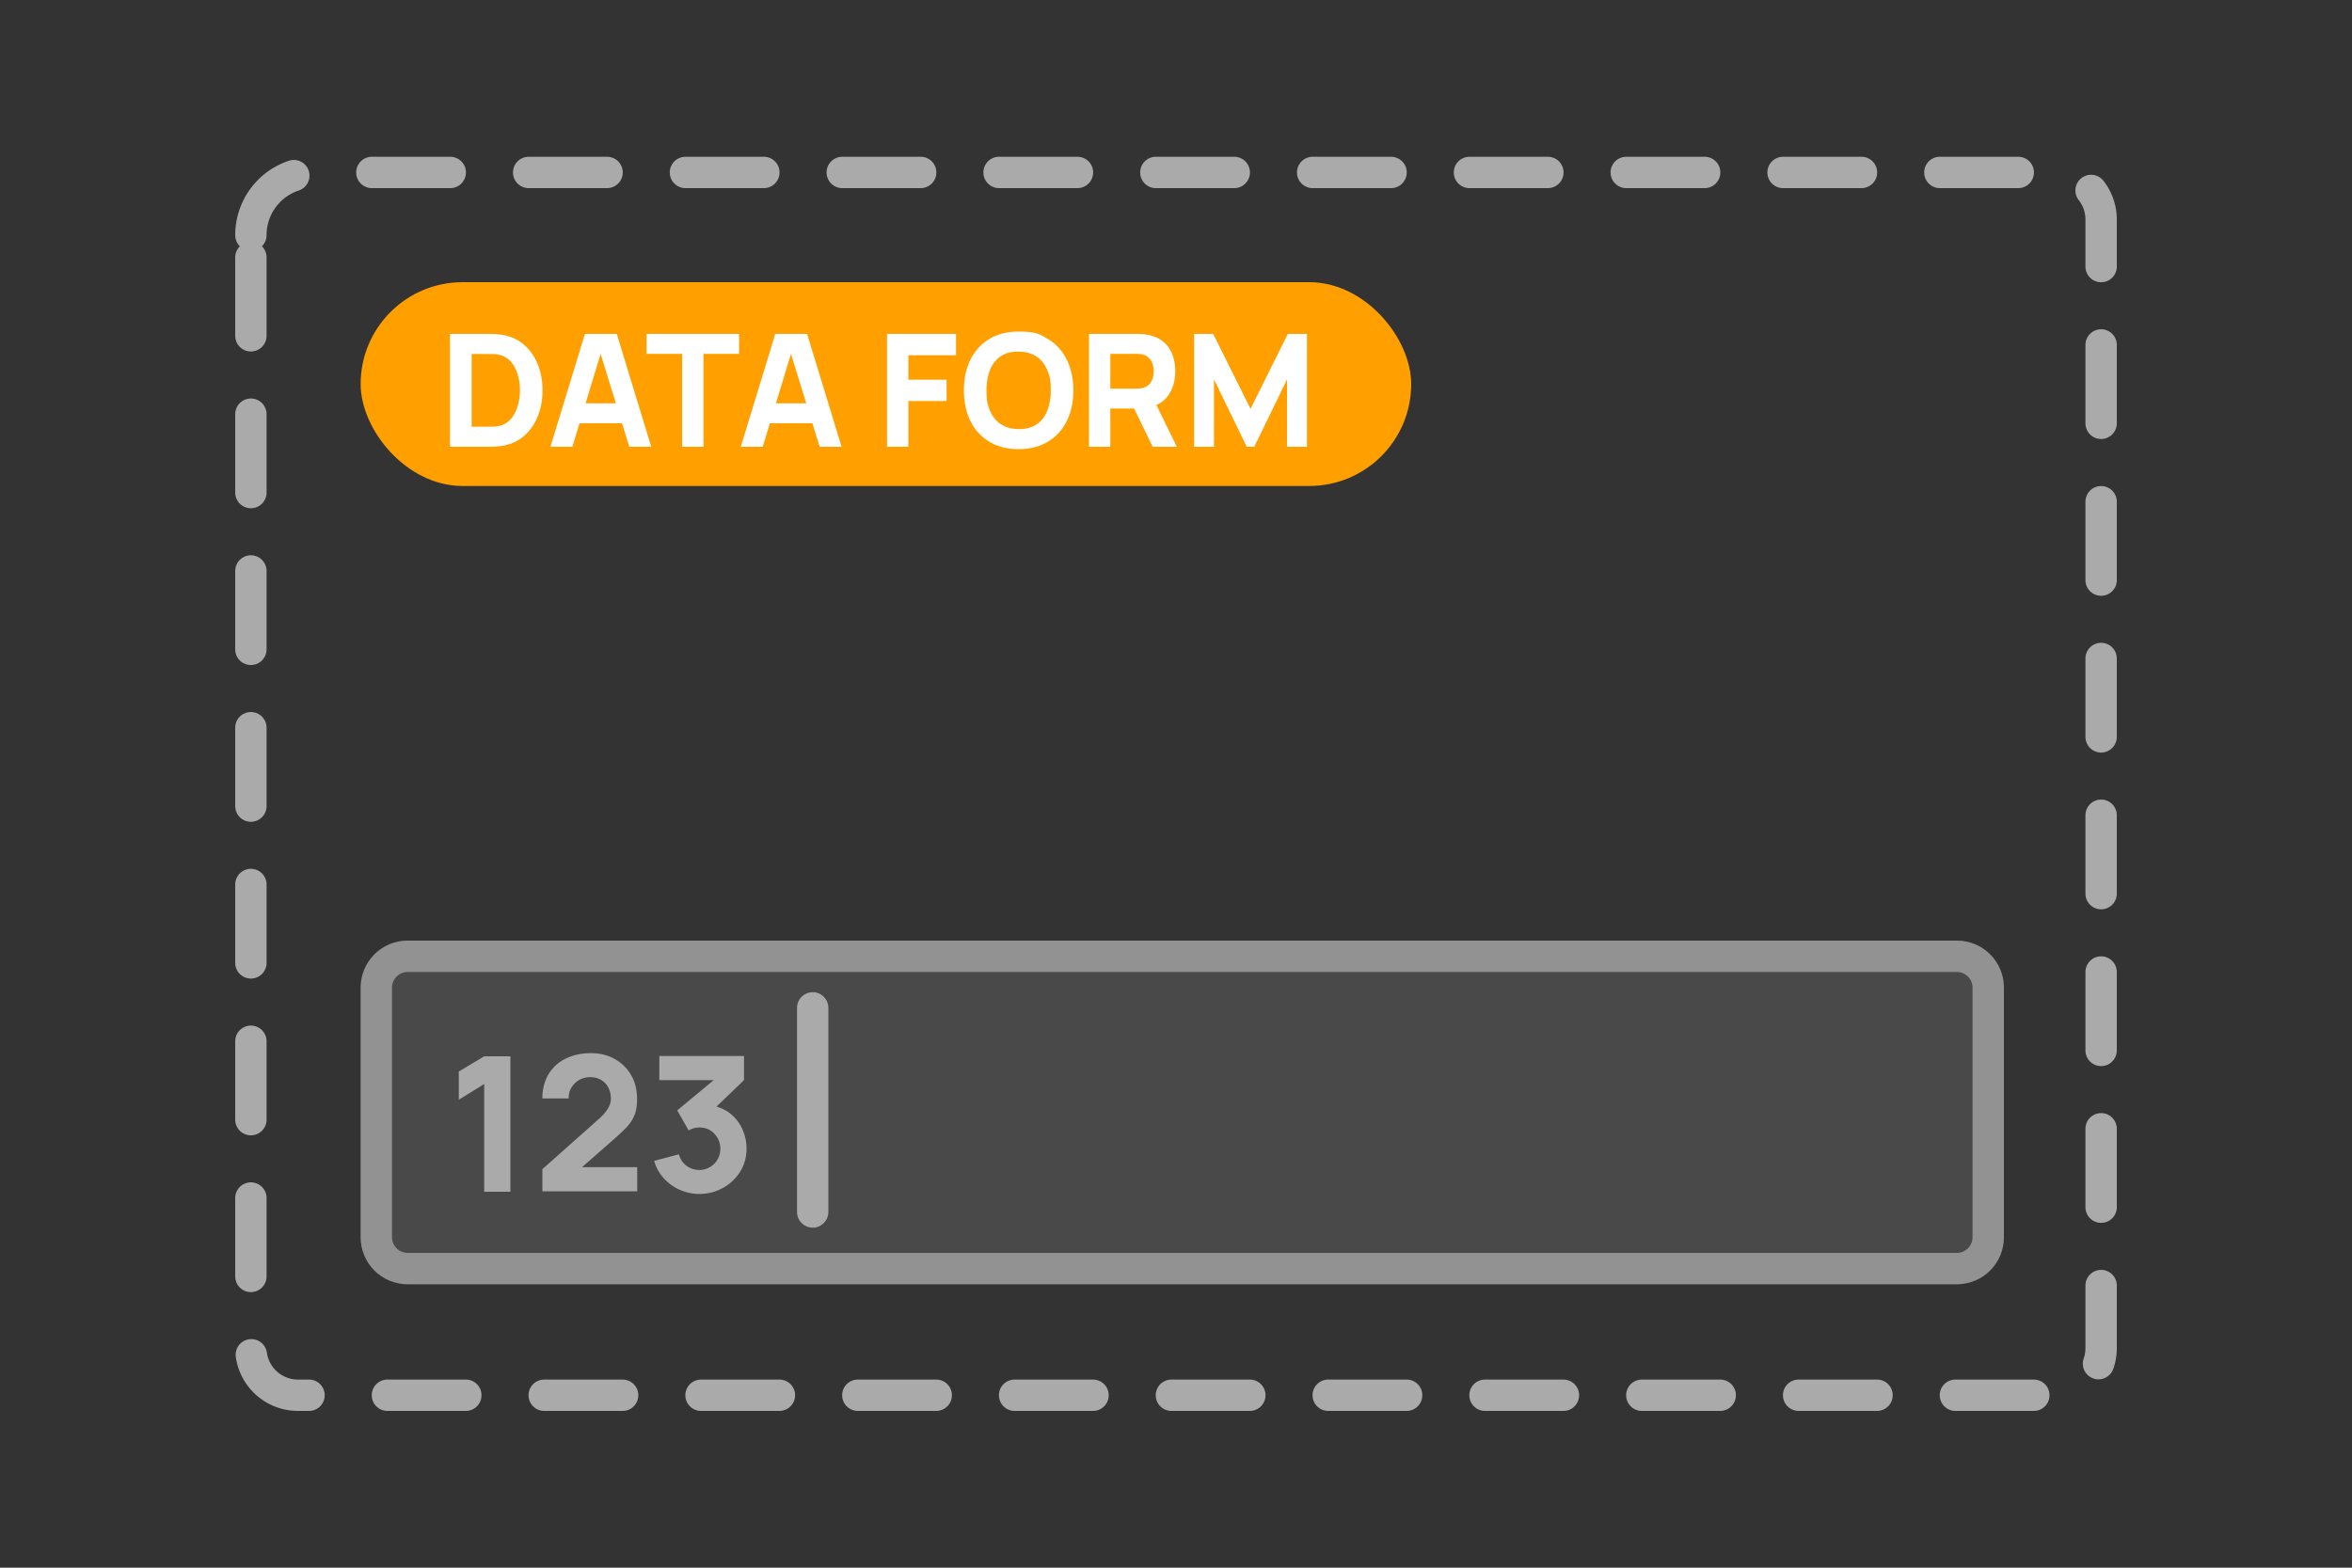 <svg xmlns="http://www.w3.org/2000/svg" fill="none" viewBox="0 0 150 100"><rect x="0" y="0" width="150" height="100" fill="#333333" stroke="none"/><path stroke="#AAA" stroke-dasharray="5 5" stroke-linecap="round" stroke-width="2" d="M16 15a4 4 0 0 1 4-4h111a3 3 0 0 1 3 3v72a3 3 0 0 1-3 3H19a3 3 0 0 1-3-3z"/><g clip-path="url(#a)"><rect width="67" height="13" x="23" y="18" fill="#FF9F00" rx="6.5"/><path fill="#fff" d="M28.7 28.5v-7.2h2.33l.35.005q.266.005.51.035.87.105 1.475.605t.92 1.27.315 1.685-.315 1.685-.92 1.27-1.475.605q-.244.03-.51.035l-.35.005zm1.38-1.28h.95q.135 0 .365-.005a3 3 0 0 0 .415-.045 1.32 1.32 0 0 0 .765-.44q.3-.345.44-.83a3.5 3.5 0 0 0 .145-1q0-.54-.15-1.025a2.1 2.1 0 0 0-.445-.82 1.33 1.33 0 0 0-.755-.425 2 2 0 0 0-.415-.045l-.365-.005h-.95zm5.024 1.28 2.2-7.2h2.03l2.2 7.2h-1.4l-1.96-6.35h.26l-1.93 6.35zm1.32-1.5v-1.27h3.8V27zm7.08 1.5v-5.93h-2.27V21.3h5.9v1.27h-2.27v5.93zm3.739 0 2.2-7.2h2.03l2.2 7.2h-1.4l-1.96-6.35h.26l-1.93 6.35zm1.32-1.5v-1.27h3.8V27zm8.008 1.5v-7.2h4.4v1.36h-3.04v1.56h2.44v1.36h-2.44v2.92zm8.393.15q-1.08 0-1.865-.47a3.15 3.15 0 0 1-1.205-1.315q-.42-.844-.42-1.965t.42-1.965a3.15 3.15 0 0 1 1.205-1.315q.785-.47 1.865-.47c1.08 0 1.34.157 1.86.47a3.1 3.1 0 0 1 1.205 1.315q.425.845.425 1.965t-.425 1.965a3.1 3.1 0 0 1-1.205 1.315q-.78.47-1.86.47m0-1.28q.686.01 1.14-.295a1.83 1.83 0 0 0 .68-.865q.23-.56.23-1.31c0-.75-.077-.933-.23-1.3a1.84 1.84 0 0 0-.68-.855q-.454-.304-1.14-.315-.686-.01-1.14.295a1.86 1.86 0 0 0-.685.865q-.225.56-.225 1.31c0 .75.075.933.225 1.3q.23.55.685.855.454.305 1.14.315m4.488 1.13v-7.2h3.04q.105 0 .28.01.18.005.32.03.645.1 1.055.425.415.325.61.82.195.49.195 1.095 0 .905-.45 1.55-.45.64-1.41.79l-.6.04h-1.68v2.44zm4.06 0-1.42-2.93 1.4-.27 1.56 3.2zm-2.7-3.71h1.62q.105 0 .23-.01t.23-.04a.83.83 0 0 0 .425-.25q.15-.18.205-.395.06-.22.06-.415c0-.195-.02-.267-.06-.41a.96.96 0 0 0-.205-.395.8.8 0 0 0-.425-.255 1.2 1.2 0 0 0-.23-.04 3 3 0 0 0-.23-.01h-1.62zm5.34 3.71v-7.2h1.22l2.38 4.78 2.38-4.78h1.22v7.2h-1.27v-4.3l-2.09 4.3h-.48l-2.09-4.3v4.3z"/></g><g clip-path="url(#b)"><path fill="#AAA" fill-opacity=".75" d="M124.8 60H26a3 3 0 0 0-3 3v15.92a3 3 0 0 0 3 3h98.8a3 3 0 0 0 3-3V63a3 3 0 0 0-3-3" opacity=".25"/><path fill="#AAA" d="M124.8 62c.55 0 1 .45 1 1v15.92c0 .55-.45 1-1 1H26c-.55 0-1-.45-1-1V63c0-.55.45-1 1-1zm0-2H26c-1.66 0-3 1.34-3 3v15.92c0 1.66 1.34 3 3 3h98.8c1.66 0 3-1.34 3-3V63c0-1.66-1.34-3-3-3" opacity=".75"/><path fill="#AAA" d="M30.88 76.01v-6.86l-1.62 1v-1.8l1.62-.97h1.67v8.64h-1.67zm3.71-.01v-1.42l3.62-3.22c.27-.24.46-.47.58-.68s.17-.41.17-.59c0-.26-.05-.5-.16-.71s-.26-.37-.46-.49-.43-.18-.69-.18-.52.06-.73.19-.37.29-.49.5-.17.43-.16.67h-1.68c0-.59.13-1.1.39-1.54.26-.43.62-.77 1.09-1s1-.35 1.62-.35c.56 0 1.07.12 1.51.37.45.25.8.59 1.05 1.03.26.44.38.95.38 1.53 0 .43-.06.78-.18 1.06s-.3.54-.53.78q-.36.36-.87.81l-2.34 2.05-.13-.36h4.06v1.54h-6.05zm10.01.16c-.43 0-.84-.09-1.24-.26a3.1 3.1 0 0 1-1.02-.73c-.29-.32-.5-.69-.62-1.12l1.58-.42c.08.32.25.56.49.74.25.17.51.26.8.26.25 0 .47-.06.68-.18s.37-.28.49-.49.18-.43.18-.68c0-.37-.13-.69-.38-.96s-.58-.4-.97-.4a1.3 1.3 0 0 0-.67.19l-.73-1.28 2.75-2.28.12.35h-4.01v-1.54h5.4v1.54l-2.14 2.06v-.46c.48.08.9.25 1.25.52.34.27.6.6.78 1q.27.585.27 1.26c0 .54-.14 1.03-.41 1.47-.28.43-.64.78-1.1 1.03s-.96.38-1.5.38"/><path stroke="#AAA" stroke-linecap="round" stroke-linejoin="round" stroke-width="2" d="M51.83 64.29v13.02"/></g><defs><clipPath id="a"><rect width="67" height="13" x="23" y="18" fill="#fff" rx="6.5"/></clipPath><clipPath id="b"><path fill="#fff" d="M23 60h104.8v21.92H23z"/></clipPath></defs></svg>